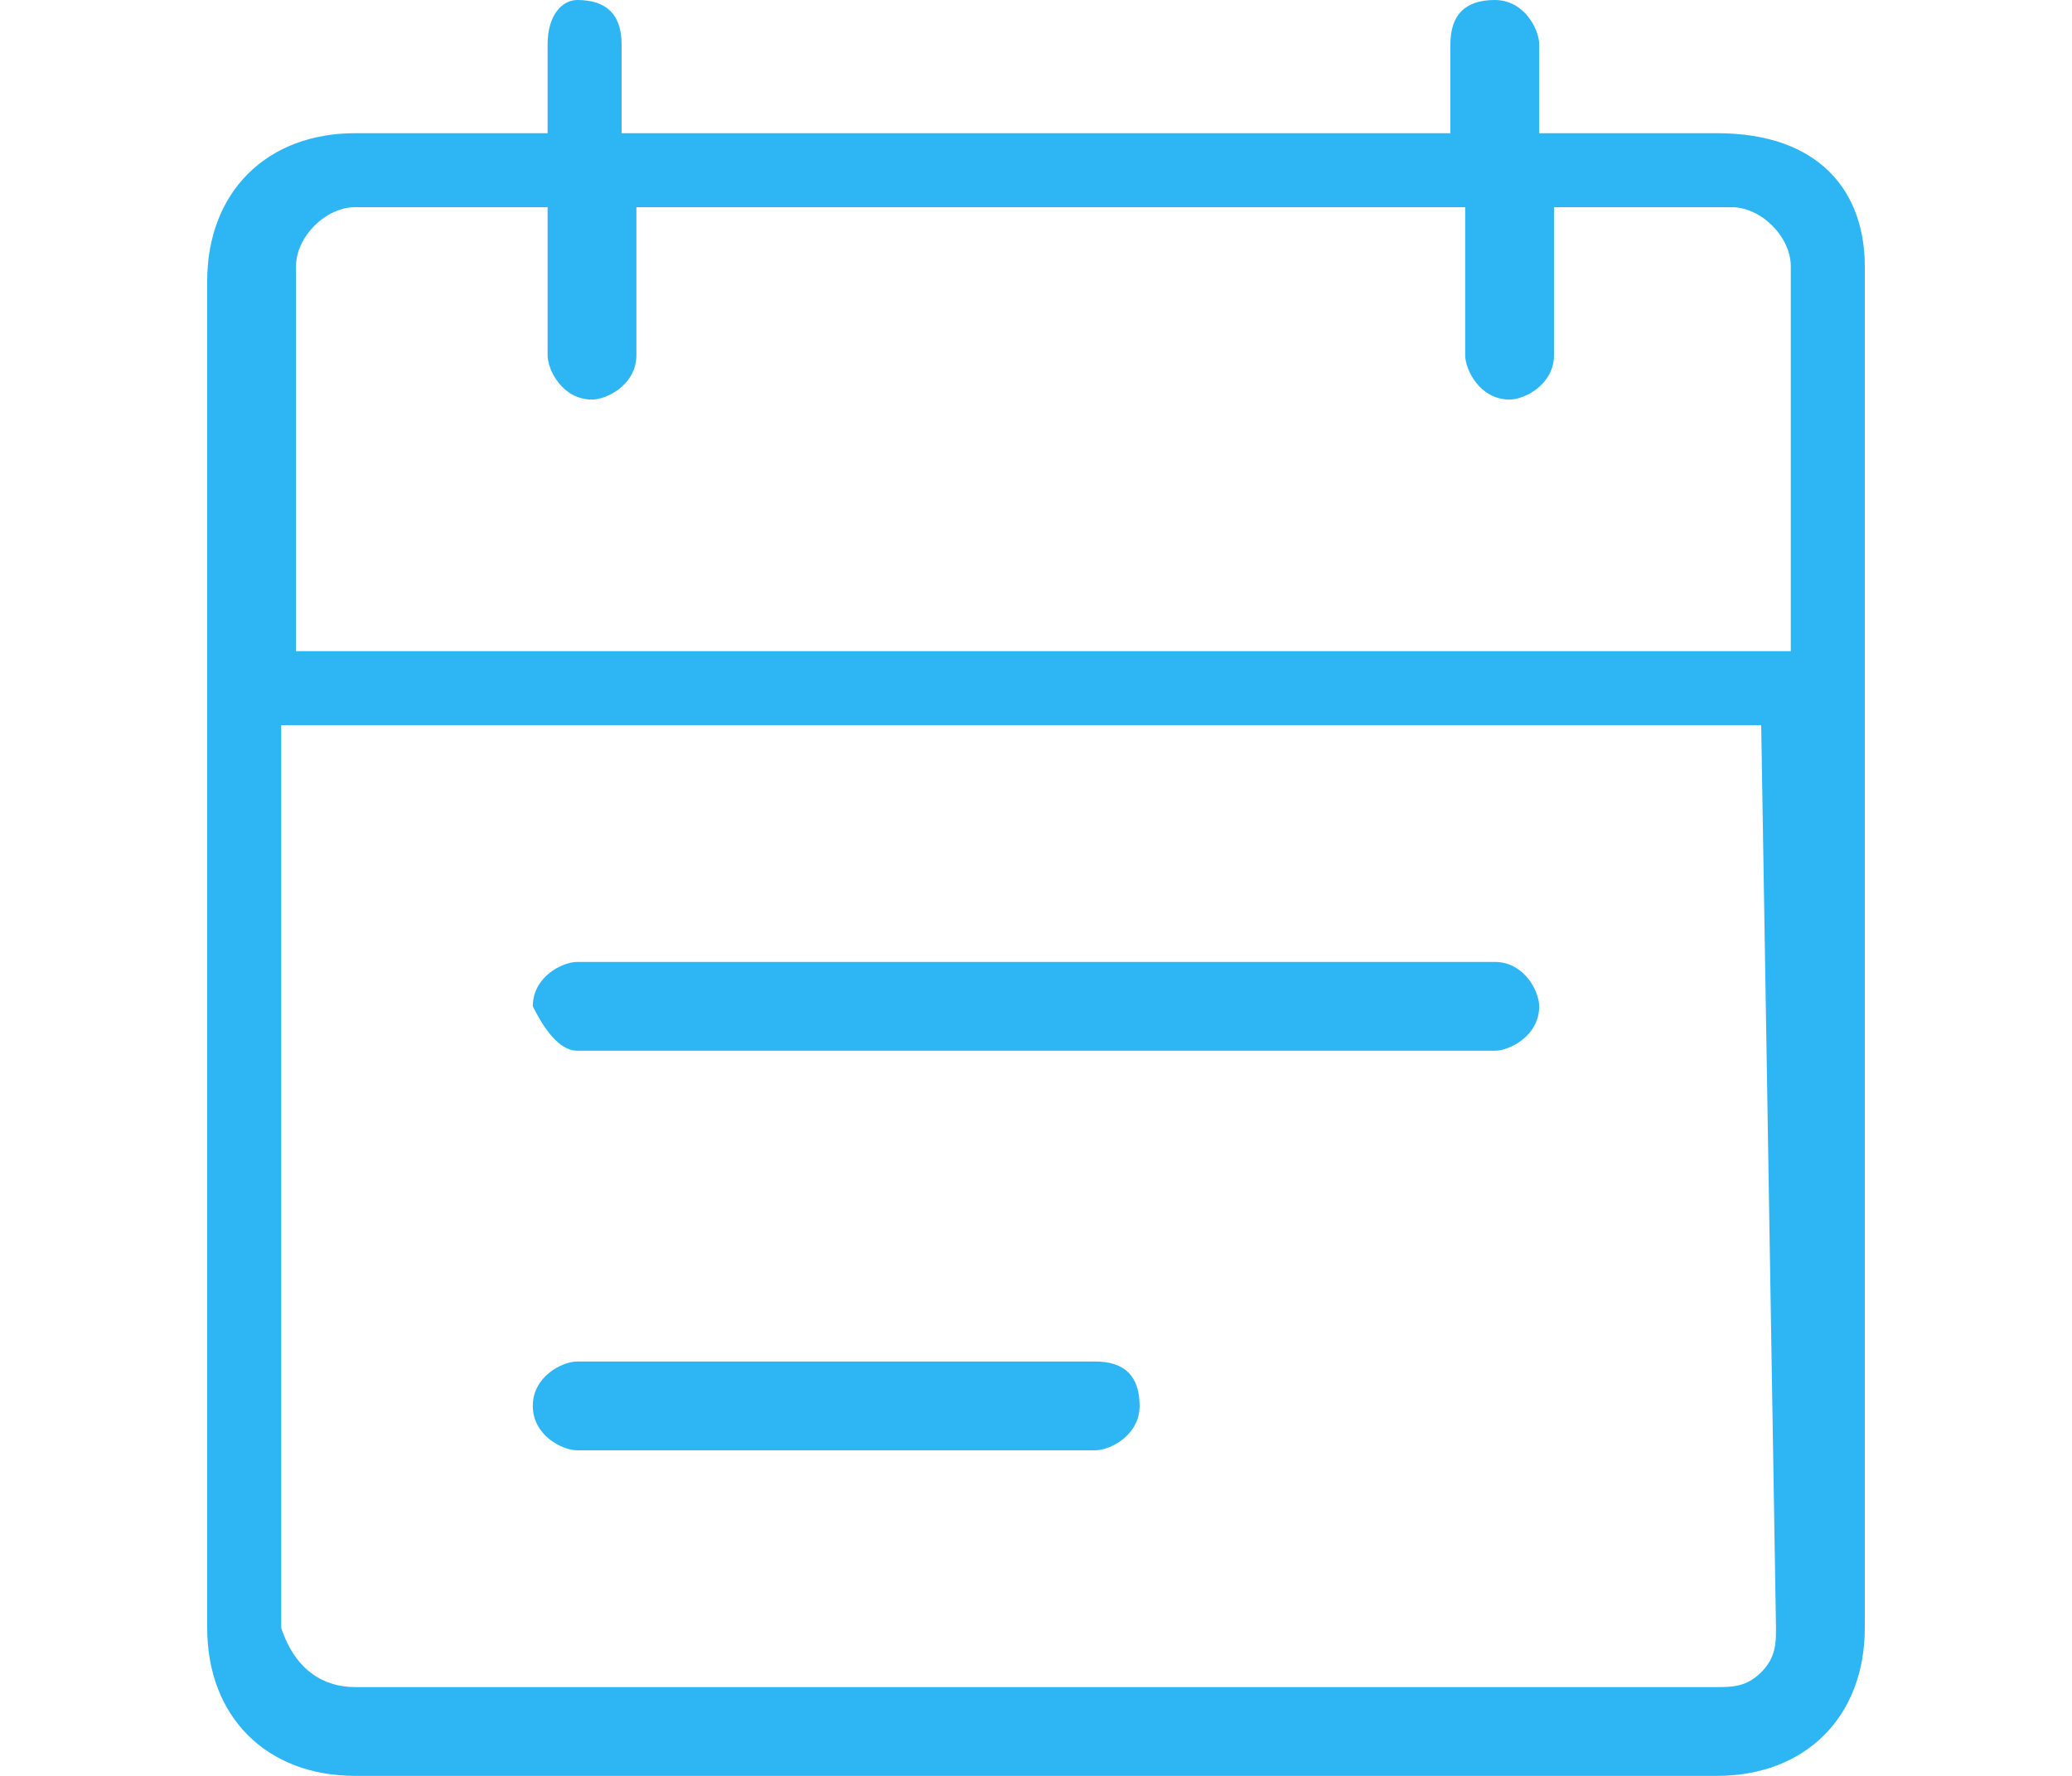 <?xml version="1.0" encoding="utf-8"?>
<!-- Generator: Adobe Illustrator 21.0.0, SVG Export Plug-In . SVG Version: 6.00 Build 0)  -->
<svg version="1.1" id="图层_1" xmlns="http://www.w3.org/2000/svg" xmlns:xlink="http://www.w3.org/1999/xlink" x="0px" y="0px"
	 viewBox="0 0 14 12" style="enable-background:new 0 0 14 12;" xml:space="preserve">
<style type="text/css">
	.st0{fill:#2EB6F4;}
</style>
<title>icon－日历</title>
<g id="图层_2">
	<g id="图层_1-2">
		<path class="st0" d="M11.6,0.9h-1.2V0.3c0-0.1-0.1-0.3-0.3-0.3c0,0,0,0,0,0C9.9,0,9.8,0.1,9.8,0.3c0,0,0,0,0,0v0.6H4.2V0.3
			C4.2,0.1,4.1,0,3.9,0C3.8,0,3.7,0.1,3.7,0.3c0,0,0,0,0,0v0.6H2.4c-0.6,0-1,0.4-1,1V11c0,0.6,0.4,1,1,1h9.2c0.6,0,1-0.4,1-1V1.8
			C12.6,1.3,12.3,0.9,11.6,0.9L11.6,0.9z M12,11c0,0.1,0,0.2-0.1,0.3c-0.1,0.1-0.2,0.1-0.3,0.1H2.4c-0.2,0-0.4-0.1-0.5-0.4
			c0,0,0,0,0-0.1V4.9h10L12,11z M12,4.4H2V1.8c0-0.2,0.2-0.4,0.4-0.4c0,0,0,0,0.1,0h1.2v1c0,0.1,0.1,0.3,0.3,0.3
			c0.1,0,0.3-0.1,0.3-0.3c0,0,0,0,0,0v-1h5.6v1c0,0.1,0.1,0.3,0.3,0.3c0.1,0,0.3-0.1,0.3-0.3v-1h1.2c0.2,0,0.4,0.2,0.4,0.4V4.4z"/>
		<path class="st0" d="M3.9,7.1h6.2c0.1,0,0.3-0.1,0.3-0.3c0-0.1-0.1-0.3-0.3-0.3H3.9c-0.1,0-0.3,0.1-0.3,0.3C3.7,7,3.8,7.1,3.9,7.1
			z"/>
		<path class="st0" d="M3.9,9.8h3.5c0.1,0,0.3-0.1,0.3-0.3S7.6,9.2,7.4,9.2H3.9c-0.1,0-0.3,0.1-0.3,0.3S3.8,9.8,3.9,9.8z"/>
	</g>
</g>
</svg>
